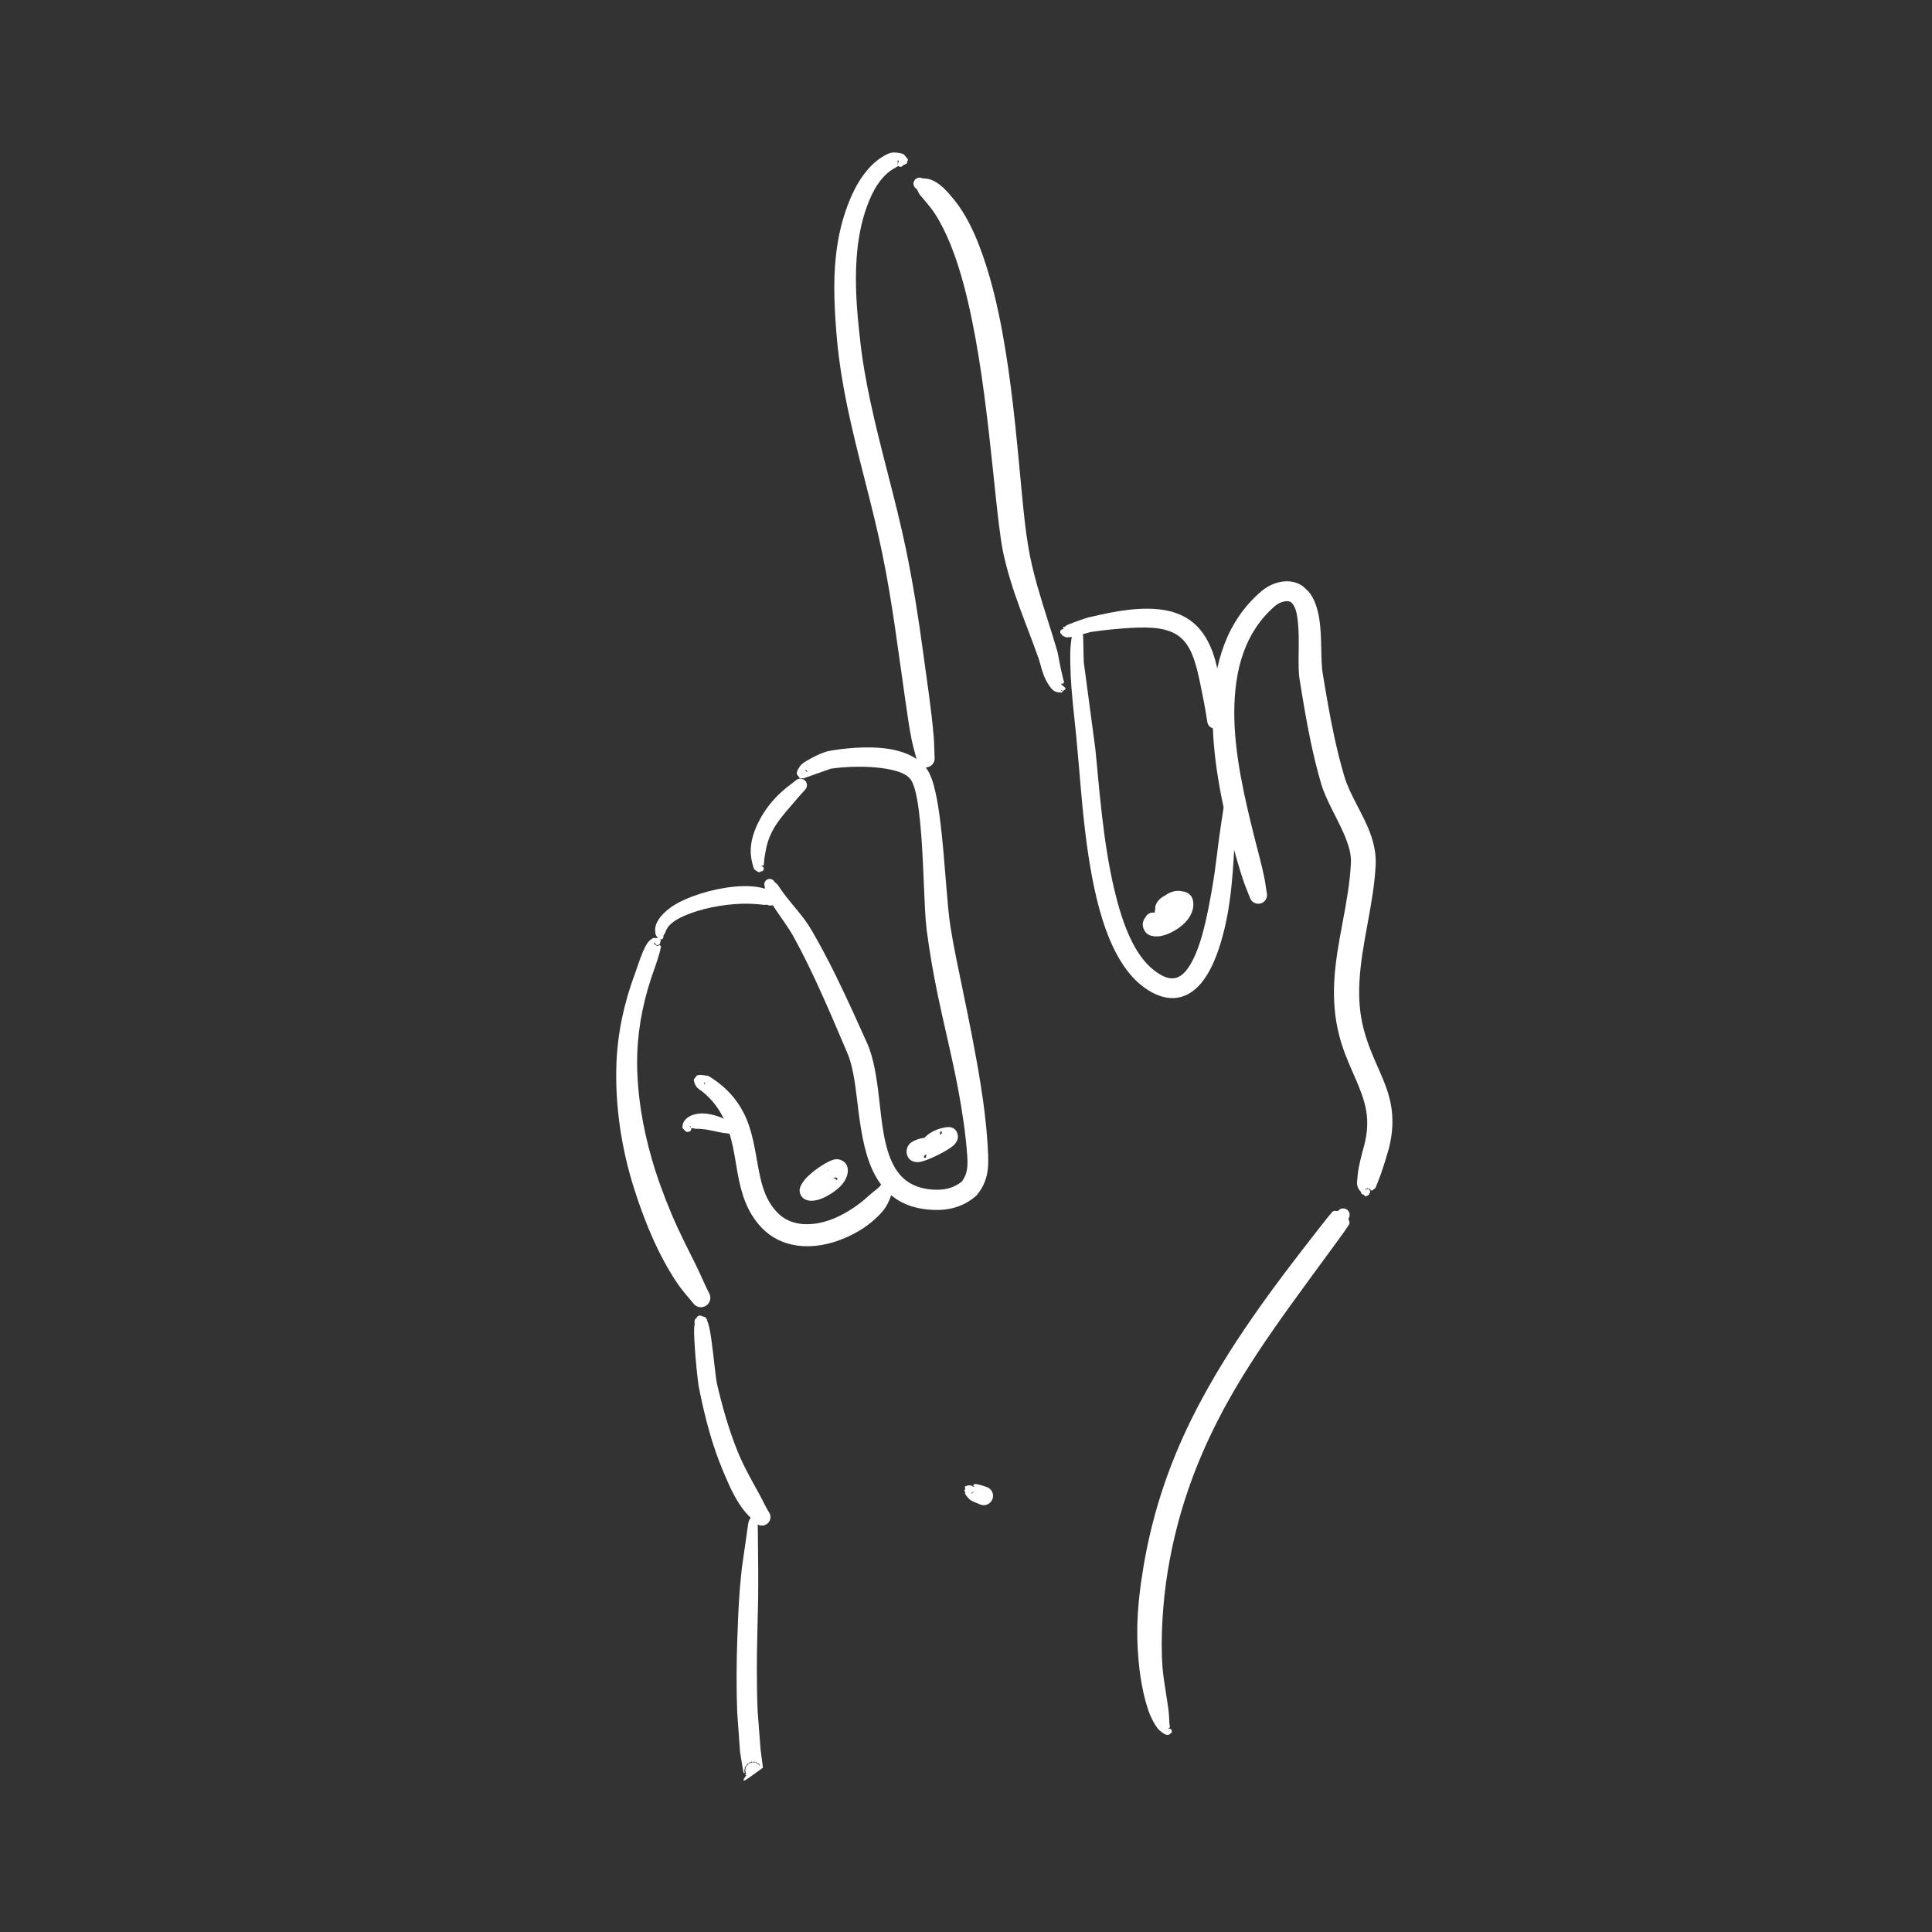 <?xml version="1.0" encoding="UTF-8" standalone="no"?>
<!DOCTYPE svg PUBLIC "-//W3C//DTD SVG 1.1//EN" "http://www.w3.org/Graphics/SVG/1.1/DTD/svg11.dtd">
<svg width="100%" height="100%" viewBox="0 0 5906 5906" version="1.1" xmlns="http://www.w3.org/2000/svg" xmlns:xlink="http://www.w3.org/1999/xlink" xml:space="preserve" xmlns:serif="http://www.serif.com/" style="fill-rule:evenodd;clip-rule:evenodd;stroke-linejoin:round;stroke-miterlimit:2;">
    <rect x="0" y="0" width="5906" height="5906" fill="#333333" stroke="none"/>
    <g id="Middle">
        <g id="_3" serif:id="3">
            <path d="M3571.58,5284.68C3575.87,5283.25 3580.51,5285.57 3581.94,5289.86C3583.37,5294.15 3581.05,5298.79 3576.76,5300.22C3569.92,5307.26 3560.58,5303.22 3545.38,5290.29C3535.98,5282.29 3527.66,5267.63 3518.79,5249.26C3512.67,5236.57 3508.04,5221.89 3503.64,5206.77C3492.38,5168.04 3486.15,5126.46 3483.42,5104.1C3478.56,5061.76 3475.97,5019.64 3476.57,4977.57C3477.47,4914.79 3484.96,4852.32 3495.49,4789.66C3525.77,4609.53 3582.1,4454.39 3656.04,4310.92C3757.13,4114.78 3888.39,3938.51 4034.1,3752.6C4046.25,3737.1 4058.26,3721.35 4071.39,3706.34C4072.38,3705.2 4073.12,3703.73 4074.48,3703.09C4081.69,3699.67 4082.25,3702.51 4090.22,3701.91C4096.77,3693.18 4109.17,3691.41 4117.9,3697.95C4126.63,3704.5 4128.4,3716.9 4121.85,3725.63C4123.5,3733.46 4126.37,3733.22 4125.1,3741.1C4124.86,3742.59 4123.64,3743.71 4122.83,3744.98C4112.04,3761.81 4100.17,3777.73 4088.57,3793.71C3952.36,3981.32 3819.62,4151.33 3721.52,4344.43C3651.73,4481.81 3598.14,4629.95 3569.88,4802.02C3561.78,4851.34 3556.62,4900.56 3553.71,4949.86C3550.81,4998.87 3550.06,5047.98 3553.78,5097.6C3555.08,5118.23 3561.24,5156.16 3566.89,5192.75C3569.09,5207.01 3571.38,5220.83 3572.7,5233.67C3574.72,5253.37 3573.79,5268.39 3576.25,5277.86C3577.43,5282.41 3568.8,5284.15 3571.58,5284.68Z" style="fill:#fff;"/>
            <path d="M4175.07,3636.41C4178.44,3633.74 4183.36,3634.15 4186.26,3637.4C4189.26,3640.78 4188.95,3645.97 4185.57,3648.97C4185.56,3654.72 4181.51,3652.68 4179.96,3655.31C4179.19,3656.62 4178.11,3654.99 4177.19,3655.99C4172.37,3661.21 4172.85,3652.03 4164.84,3650.76C4160.25,3650.04 4163.36,3646.47 4156.82,3639.46C4152.48,3634.82 4150.5,3630.45 4148.15,3619.16C4147.69,3616.92 4148.45,3614.52 4148.62,3611.97C4149.37,3600.79 4150.44,3587.46 4152.93,3573.42C4159.04,3538.88 4170.7,3501.54 4172.78,3491.13C4183.85,3442.36 4180.24,3403.9 4170.2,3368.3C4151.99,3303.7 4115.22,3247.13 4094.16,3166.56C4079.37,3109.97 4075.89,3054.45 4078.77,2999.45C4085.12,2878.25 4123.91,2759.89 4129.63,2638.03C4130.7,2615.87 4125.43,2593.99 4117.53,2572.27C4095.55,2511.81 4055.2,2452.6 4038.39,2394.87C4025.99,2352.31 4015.64,2309.44 4006.57,2266.32C3993.14,2202.39 3982.54,2137.91 3972.25,2073.08C3966.1,2029.72 3973.85,1958.69 3967.51,1900.71C3965.2,1879.55 3961.99,1860.21 3952.12,1846.92L3947.4,1841.52C3941.11,1837 3933.2,1837.15 3925.66,1838.66C3915.11,1840.79 3904.93,1846.2 3897.37,1852.69C3804.28,1933 3773.92,2049.19 3773.1,2174.03C3772.26,2302.25 3804.46,2439.28 3835.01,2560.88C3845.28,2601.74 3856.15,2640.71 3863.86,2677.48C3867.59,2695.28 3869.73,2712.42 3872.38,2728.95C3876.22,2743.27 3867.71,2758.02 3853.38,2761.87C3839.05,2765.7 3824.3,2757.19 3820.46,2742.86C3814.54,2727.36 3807.63,2711.68 3801.75,2694.63C3789.4,2658.82 3778.49,2619.51 3767.41,2578.5C3733.21,2451.91 3704.74,2307.32 3707.09,2173.23C3709.62,2029.45 3749.26,1897.21 3857.63,1806.05C3875.82,1790.68 3901.67,1778.93 3926.99,1777.19C3946.87,1775.82 3966.39,1780.27 3982.92,1792.18L4000.56,1808.69C4017.54,1828.94 4027.66,1858.37 4033,1891.93C4042.02,1948.7 4036.24,2019.04 4043.93,2061.51C4054.38,2125.08 4065.09,2188.3 4078.62,2250.98C4087.52,2292.21 4097.64,2333.2 4109.73,2373.89C4126.43,2430.12 4166.57,2487.45 4188.34,2546.3C4199.93,2577.66 4206.79,2609.43 4205.42,2641.47C4200.06,2763.47 4161.67,2882.05 4155.62,3003.38C4153.26,3050.64 4156.09,3098.35 4168.9,3146.94C4194.23,3243.03 4241.9,3305.36 4253.64,3387.23C4258.79,3423.1 4257.68,3462.35 4246.36,3508.41C4243.52,3518.91 4232.36,3557.24 4220.47,3591.12C4216.18,3603.33 4211.25,3614.4 4207.73,3623.94C4206.91,3626.17 4206.3,3628.26 4205.23,3630.06C4202.65,3634.36 4199.7,3634.98 4197.29,3637.49C4194.75,3640.13 4191.48,3639.06 4191.48,3639.06C4191.48,3639.06 4188.64,3638.81 4189.16,3637.82C4191.83,3632.7 4182.97,3636.57 4181.71,3632.83C4180.89,3630.42 4178.59,3634.79 4176.46,3632.84C4175.49,3631.95 4175.58,3635.18 4174.01,3634.51C4173.36,3634.23 4174.89,3635.73 4175.07,3636.41Z" style="fill:#fff;"/>
            <path d="M3251.56,1923.63C3249.89,1921.49 3249.08,1912.59 3252.52,1916.4C3254.38,1918.46 3257.55,1912.82 3261.55,1911.06C3282.72,1901.77 3319.03,1889.46 3327.97,1887.27C3373.65,1876.56 3413.57,1868.31 3448.9,1864.24C3539.71,1853.77 3600.89,1867.01 3643.41,1900.21C3686.62,1933.96 3714.53,1990.96 3727.61,2079.28C3732.86,2114.73 3734.56,2155.42 3736.29,2201.83C3737.47,2214.45 3728.19,2225.65 3715.57,2226.84C3702.95,2228.02 3691.74,2218.73 3690.56,2206.11C3683.88,2161.84 3676.02,2123.48 3669.04,2089.64C3654.85,2020.79 3640.26,1973.86 3606.53,1946.92C3573.45,1920.51 3525.35,1915.22 3453.77,1919.58C3419.74,1921.65 3380.89,1925.2 3336.38,1931.66C3327.68,1932.83 3292.96,1945.67 3270.99,1947.68C3264.96,1948.23 3259.86,1949.08 3256.45,1947.3C3247.23,1942.49 3247.17,1943.87 3246.14,1939.53C3241.85,1937.76 3239.8,1932.83 3241.58,1928.54C3243.22,1924.58 3247.53,1922.54 3251.56,1923.63Z" style="fill:#fff;"/>
            <path d="M3305.31,1925.63C3307.56,1924.29 3314.98,1923.9 3309.82,1926.41C3305.52,1928.51 3310.9,1942.96 3311.04,1944.23L3312.96,2023.72L3348.01,2286.09C3359.16,2390.43 3370.14,2568.48 3407.07,2722.32C3432.01,2826.25 3467.59,2919.42 3527.26,2965.73C3554.2,2986.68 3576.13,2994.87 3595.43,2989.13C3617.3,2982.63 3633.17,2960.83 3647.39,2932.62C3668.6,2890.55 3682.7,2833.83 3694.37,2775.08C3701.81,2737.67 3708.41,2699.49 3713.63,2663.13C3718.51,2629.09 3721.96,2596.74 3725.75,2568.47C3731.82,2523.28 3737.45,2488.73 3739.92,2472.91C3740.5,2464.4 3747.87,2457.95 3756.39,2458.53C3764.9,2459.1 3771.34,2466.48 3770.77,2474.99C3771.08,2491.06 3773.82,2526.14 3773.38,2571.88C3773.1,2601.02 3770.93,2634.21 3768.12,2669.22C3765.07,2707.19 3760.83,2747.2 3754.09,2786.17C3742.8,2851.36 3724.86,2913.47 3701.34,2959.89C3678.23,3005.53 3647.96,3036.43 3612.53,3046.88C3578.56,3056.89 3537.68,3049.99 3490.39,3013.06C3436.58,2971.01 3397.14,2897.4 3369.67,2809.45C3316.52,2639.31 3305.69,2415.02 3293.66,2291.64C3288.77,2229.86 3280.52,2168.37 3275.68,2106.58C3273.57,2079.64 3272.2,2052.69 3271.77,2025.65C3271.48,2008.79 3271.38,1991.64 3272.8,1974.63C3273.75,1963.15 3275.41,1951.84 3277.39,1940.62C3277.87,1939.15 3280.43,1923.88 3285.08,1920.41C3292.67,1914.74 3288.93,1917.74 3291.39,1916.8C3299.15,1913.85 3300.99,1911.82 3304.65,1916.47C3306.78,1919.18 3306.93,1922.82 3305.31,1925.63ZM3304.68,1926.56C3304.28,1927.07 3303.81,1927.55 3303.28,1927.97C3299.72,1930.77 3294.57,1930.15 3291.78,1926.6C3295.31,1931.09 3304.23,1934.38 3304.68,1926.56Z" style="fill:#fff;"/>
            <path d="M3251.53,2088.89C3251.76,2088.94 3251.92,2089.2 3251.97,2089.83C3251.73,2089.52 3251.59,2089.21 3251.53,2088.89ZM3251.53,2088.89C3250.6,2088.72 3248.44,2092.1 3247.13,2089.34C3246.09,2087.14 3244.16,2092.2 3244.16,2092.2C3244.16,2092.2 3260.91,2104.88 3257.01,2105.36C3255.91,2108.24 3253.36,2110.14 3250.5,2110.54C3251.22,2110.71 3252.25,2111.38 3252.25,2111.38C3252.25,2111.38 3247.98,2112.77 3245.06,2117.18C3243.04,2120.23 3242.83,2114.52 3240.36,2116.48C3235.47,2117.57 3233.2,2116 3227.98,2114.57C3217.45,2111.67 3209.84,2100.04 3202.01,2087.59C3186.43,2062.82 3179.69,2024.52 3174.08,2010.36C3151.2,1945.7 3124.55,1881.21 3102.22,1815.55C3086.78,1770.18 3073.61,1724.28 3064.37,1677.68C3037.05,1523.73 3019.83,1145.14 2945.66,868.995C2922.79,783.854 2894.12,709.533 2858.4,654.038C2843.89,631.482 2827.15,613.989 2812.37,595.969C2807.37,589.873 2806.6,583.854 2802.1,577.595C2793.16,572.719 2789.86,561.503 2794.73,552.563C2799.61,543.624 2810.83,540.325 2819.77,545.201C2829.24,545.687 2836.22,545.924 2845.35,549.203C2873.48,559.305 2895.51,584.702 2917.22,611.382C2963.73,668.543 2998.06,752.224 3025.32,846.824C3105.27,1124.33 3115.37,1508.42 3142.28,1664.03C3148.93,1707.76 3159.58,1750.91 3171.8,1793.82C3190.72,1860.26 3213.27,1925.97 3232.42,1991.55C3235.65,2004.3 3240.09,2034.94 3246.56,2060.49C3248.67,2068.85 3249.69,2076.36 3252.31,2082.37C3253.37,2084.79 3251.15,2086.99 3251.53,2088.89ZM3249.92,2110.61C3249.45,2110.64 3248.99,2110.63 3248.52,2110.58C3248.96,2111.03 3249.37,2111.76 3249.85,2110.7C3249.87,2110.66 3249.89,2110.63 3249.92,2110.61ZM3247.71,2110.46C3247.28,2110.37 3246.86,2110.24 3246.44,2110.08C3245.79,2109.84 3245.19,2109.52 3244.65,2109.14C3245,2111.94 3244.54,2114.29 3247.67,2110.5C3247.69,2110.49 3247.7,2110.47 3247.71,2110.46ZM3241.46,2104.59C3241.36,2104.23 3241.29,2103.87 3241.24,2103.5C3240.62,2104.01 3240.26,2104.32 3241.43,2104.58C3241.44,2104.58 3241.45,2104.59 3241.46,2104.59Z" style="fill:#fff;"/>
            <path d="M2748.15,509.262C2748.16,509.366 2748.16,509.381 2748.15,509.262ZM2748.1,508.835C2748.12,508.922 2748.13,509.016 2748.14,509.116C2748.14,509.178 2748.15,509.226 2748.15,509.262C2748.14,509.174 2748.12,509.023 2748.1,508.835ZM2748.04,508.493C2748.06,508.615 2748.08,508.731 2748.1,508.835C2748.06,508.672 2748,508.532 2747.93,508.413C2747.73,508.274 2747.54,508.125 2747.35,507.967C2744.95,507.12 2737.84,512.155 2735.9,513.469C2714.62,524.545 2698.02,541.929 2684.44,561.572C2669.82,582.726 2659.07,606.79 2650.62,629.916C2631.91,680.842 2622.79,733.458 2618.8,786.673C2612.66,868.432 2619.44,951.706 2628.62,1033.02C2635.45,1098.33 2646.86,1162.45 2660.4,1226.04C2692.69,1377.71 2737.74,1526.25 2769.44,1678.72C2791.11,1783.65 2807.96,1889.88 2822.24,1996.53C2833.55,2081.09 2846.92,2165.49 2854.16,2250.3C2855.99,2271.69 2855.9,2292.86 2856.93,2314.28C2859.2,2329.33 2848.82,2343.4 2833.77,2345.67C2818.71,2347.95 2804.64,2337.57 2802.37,2322.51C2796.99,2301.58 2790.99,2281.11 2786.61,2259.91C2778.85,2222.26 2773.89,2184.06 2768.32,2145.95C2746.21,1994.77 2728.18,1842.65 2697.39,1693.58C2666.17,1541.11 2621.05,1392.63 2589.75,1240.84C2576.11,1174.69 2565.17,1107.9 2558.74,1039.99C2551.34,954.266 2546.01,866.47 2555.49,780.793C2561.98,722.208 2575.29,664.691 2598.43,609.416C2611.99,577.171 2629.91,543.734 2654.07,516.561C2671.15,497.362 2691.06,481.034 2714.58,470.117C2718.28,468.616 2724.07,466.139 2730.91,466.146C2744.37,466.16 2761.26,468.287 2765.85,475.191C2771.37,483.49 2778.97,486.582 2773.75,493.364C2771.95,495.713 2774.5,498.736 2771.12,500.245C2767.21,501.99 2767.89,502.166 2761.11,505.076C2759.97,505.562 2759.34,506.978 2758.24,508.058C2755.25,510.516 2751.08,510.585 2748.04,508.493ZM2744.72,503.941C2743.77,500.759 2744.74,497.172 2747.46,494.933C2748.16,493.015 2746.3,491.246 2746.14,490.469C2744.91,491.039 2742.79,492.047 2743.41,492.888C2746.35,496.855 2741.02,502.784 2744.72,503.941Z" style="fill:#fff;"/>
            <path d="M2470.3,2374.33C2469.07,2375.11 2467.62,2375.56 2466.06,2375.59C2457.41,2380.83 2452.83,2378.56 2449.01,2379.1C2441.84,2380.13 2442.73,2373.43 2438.83,2370.65C2432.85,2366.38 2435.32,2356.52 2445.98,2341.68C2453.28,2331.52 2475.22,2320.09 2494.16,2310.57C2511.48,2301.87 2527.83,2296.91 2531.97,2296.09C2573.08,2288.36 2651.92,2278.78 2718.7,2289.67C2773.76,2298.65 2819.91,2322.56 2839.92,2361.68C2855.17,2390.16 2866.01,2444.4 2874.01,2507.92C2888.29,2621.3 2894.67,2766.22 2905.27,2831.24C2915.21,2894.98 2929.07,2958.6 2942.28,3022.64C2962.27,3119.52 2982.1,3217.04 2997.67,3314.45C3009.06,3385.73 3017.56,3457.04 3020.55,3528.33C3021.75,3553.9 3021.05,3577.29 3014.8,3599.47C3010.26,3615.55 3003.07,3631.11 2991.63,3646.3L2985.3,3654.07L2978.17,3660.37C2956.95,3677.49 2934.09,3688.03 2909.87,3693.7C2886.93,3699.07 2862.7,3699.97 2837.43,3697.56C2757.01,3690.16 2708.67,3651.37 2677.53,3597.01C2646.31,3542.51 2633.7,3470.25 2624.45,3397.93C2615.97,3331.62 2610.63,3265.35 2589.39,3217.03C2560.43,3148.85 2530.29,3077.55 2498.17,3008.03C2476.8,2961.77 2454.63,2916.28 2431.06,2873.16C2408.07,2828.33 2375.35,2792.25 2351.43,2748.23C2347.01,2740.11 2341.72,2732.19 2339.34,2723.03C2338.21,2718.65 2338.3,2714.96 2337.99,2710.38C2334.1,2702.11 2337.65,2692.25 2345.92,2688.36C2354.18,2684.47 2364.05,2688.02 2367.93,2696.29C2371.03,2699.31 2374.16,2701.08 2376.92,2704.33C2380.6,2708.66 2383.3,2713.59 2386.47,2718.19C2409.32,2751.34 2436.09,2779.44 2459.62,2811.14C2467.51,2821.77 2474.72,2832.97 2481.57,2844.62C2507.03,2888.21 2531.27,2934.21 2554.44,2981.16C2588.63,3050.47 2620.46,3121.81 2651.23,3189.94C2670.54,3234.03 2679.44,3291.18 2686.53,3351.09C2695.5,3426.81 2701.17,3507.49 2733.36,3565.53C2754.39,3603.44 2787.92,3630.07 2843.49,3635.9C2861.77,3637.74 2879.31,3637.52 2895.92,3633.69C2911.38,3630.12 2925.97,3623.36 2939.51,3612.44L2940.3,3611.89L2941.87,3609.64C2949.8,3598.64 2953.87,3587.39 2955.88,3575.64C2958.24,3561.87 2957.76,3547.45 2956.72,3531.98C2951.75,3463.36 2941.29,3394.91 2928.39,3326.51C2910.25,3230.31 2885.95,3134.55 2865.98,3038.43C2852.36,2972.91 2841.28,2907.17 2832.6,2841.72C2824.33,2775.81 2824.23,2629.44 2812.97,2514.76C2807.63,2460.34 2800.33,2413.57 2787.74,2389.01C2774.74,2364.77 2742.97,2356 2708.55,2350.04C2648.75,2339.7 2578.08,2344.16 2540.97,2349.66C2538.07,2350.06 2527.15,2354.51 2514.42,2358.85C2498.31,2364.35 2480.43,2370.72 2471.06,2374.37C2470.82,2374.46 2470.55,2374.43 2470.3,2374.33ZM2470.02,2360.3C2468.52,2358.79 2465.4,2357.57 2464.87,2354.19C2464.74,2353.41 2462.97,2353.74 2461.62,2354C2462.44,2355.14 2463.34,2357.87 2465.82,2359.21C2467.35,2359.19 2468.79,2359.58 2470.02,2360.3Z" style="fill:#fff;"/>
            <path d="M2327.35,2647.6C2331.85,2647.95 2335.23,2651.89 2334.88,2656.39C2334.53,2660.9 2330.59,2664.28 2326.08,2663.93C2319.22,2669.31 2316.81,2664.17 2309.92,2660.77C2303.29,2657.5 2302.42,2646.48 2300.08,2640.22C2296.96,2627.49 2295.01,2615.27 2294.87,2602.94C2294.54,2572.73 2303.68,2544.41 2316.21,2518C2331.47,2485.83 2353.16,2455.73 2379.33,2429.87C2396.01,2413.38 2414.79,2399.38 2433.03,2385.4C2441.3,2377.93 2454.09,2378.58 2461.55,2386.86C2469.02,2395.14 2468.37,2407.92 2460.09,2415.39C2445.19,2431.18 2431.24,2448.24 2416.69,2464.95C2395.81,2488.93 2375.36,2513.1 2361.11,2540.37C2350.41,2560.86 2343.4,2582.62 2339.66,2606.21C2338.1,2616.08 2335.93,2625.83 2335.62,2636.44C2335.49,2638.57 2335.12,2641.34 2334.88,2643.95C2334.5,2647.94 2324.24,2644.91 2327.35,2647.6Z" style="fill:#fff;"/>
            <path d="M2027.82,2861.76C2028.98,2866.13 2026.38,2870.62 2022.01,2871.78C2017.64,2872.94 2013.15,2870.34 2011.99,2865.97C2009.25,2864.19 2008.57,2863.75 2006.61,2861.26C2003.37,2857.14 2003.42,2852 2002.95,2846.99C2000.55,2821.82 2019.66,2796.92 2047.93,2775.75C2066.19,2762.07 2089.84,2750.48 2115.78,2740.7C2179.27,2716.75 2258.05,2703.13 2312.58,2711.06C2326.78,2713.13 2339.77,2715.93 2349.64,2721.7C2355.71,2725.25 2360.2,2728.72 2364.31,2733.19C2373.33,2738.26 2376.54,2749.72 2371.46,2758.74C2366.38,2767.77 2354.93,2770.98 2345.91,2765.9C2342.29,2765.18 2338.83,2766.57 2334.59,2766.04C2326.4,2765.01 2317.22,2764.1 2306.89,2763.35C2258.04,2759.83 2188.86,2767.02 2131.32,2785.11C2094.17,2796.79 2061.75,2810.99 2044.77,2830.49C2039.24,2836.84 2036.12,2843.4 2033.75,2850.51C2032.29,2854.91 2028.87,2856.89 2027.82,2861.76Z" style="fill:#fff;"/>
            <path d="M2112.89,3449.7C2113.03,3450.33 2113.1,3450.99 2113.08,3451.67C2112.96,3456.19 2109.2,3459.76 2104.68,3459.64C2098.03,3462.63 2093.9,3455.89 2088.62,3451.02C2083.69,3446.46 2087.5,3441.24 2087.76,3434.77C2094.34,3417.04 2113.41,3406.27 2138.59,3403.99C2162.71,3401.8 2192.51,3410.33 2214.3,3420.41C2227.05,3426.31 2236.26,3433.3 2242.4,3437.97C2250.04,3441.64 2253.26,3450.84 2249.58,3458.48C2245.9,3466.12 2236.71,3469.34 2229.07,3465.66C2222.85,3464.14 2213.48,3463.91 2202.16,3461.69C2190.21,3459.36 2176.6,3455.98 2163.07,3453.68C2150.5,3451.54 2138.32,3450.41 2127.99,3450.63C2121.97,3450.76 2116.76,3447.13 2112.89,3449.7ZM2112.7,3449.83C2112.52,3449.96 2112.34,3450.11 2112.17,3450.27C2112.41,3450.14 2112.59,3449.99 2112.7,3449.83ZM2112.85,3449.51C2113.18,3448.17 2110.83,3446.01 2111.52,3444.06C2112.16,3442.23 2109.49,3443.43 2107.14,3443.58C2109.96,3444.38 2112.15,3446.66 2112.85,3449.51Z" style="fill:#fff;"/>
            <path d="M2142.68,3333.34C2140.35,3332.85 2138.22,3331.48 2136.81,3329.34C2125.97,3322.32 2122.61,3310.31 2121.15,3303.6C2119.92,3297.89 2125.36,3295.52 2127.55,3291.13C2130.65,3284.9 2139.25,3284.53 2165.44,3289.01C2219.24,3321.59 2252.43,3360.65 2273.83,3402.99C2301.17,3457.07 2307.79,3516.43 2318.62,3572.79C2328.05,3621.89 2339.61,3669.13 2376.75,3707.14C2409.61,3740.93 2455.75,3747.39 2501.62,3739.04C2544.54,3731.22 2586.55,3709.13 2622.02,3683.09C2636.89,3672.16 2650.31,3660.43 2663.09,3648.99C2672.78,3640.31 2682.81,3634.25 2690.84,3625.27C2696.18,3615.36 2708.56,3611.64 2718.47,3616.98C2728.38,3622.32 2732.1,3634.7 2726.76,3644.61C2722.64,3659.79 2717.21,3674.19 2708.34,3688.72C2700.43,3701.67 2689.32,3712.97 2677.67,3723.98C2645.13,3754.73 2602.65,3778.64 2558.95,3793.68C2476.76,3821.98 2388.3,3815.27 2328.81,3753.55C2282.45,3705.23 2265.68,3646.71 2254.53,3584.71C2245.3,3533.44 2239.15,3480.14 2217.05,3429.78C2202.2,3395.94 2180.66,3362.85 2142.68,3333.34ZM2137.46,3325.68C2137.47,3325.14 2137.42,3324.89 2137.12,3325.19C2136.23,3326.08 2136.57,3326.05 2137.46,3325.68ZM2152.24,3316.83C2153.11,3314.87 2154.05,3312.77 2155.41,3310.96C2156.03,3310.14 2153.58,3307.89 2153.58,3307.89C2153.58,3307.89 2152.25,3312.77 2152.24,3316.83Z" style="fill:#fff;"/>
            <path d="M2018.13,2879.82C2018.83,2884.28 2015.77,2888.47 2011.3,2889.17C2006.83,2889.87 2002.64,2886.81 2001.95,2882.34C2000.24,2881.87 2000.53,2881.28 1999.96,2882.64C1999.44,2883.86 1998.96,2884.82 1999.78,2885.06C2001.62,2885.61 2000.54,2888.26 2002.03,2888.13C2005.88,2887.79 2007.14,2893.55 2009.73,2890.74C2011.16,2889.18 2014.62,2892.51 2015.3,2889.51C2015.48,2888.73 2018.63,2889.29 2017.49,2889.29C2015.68,2889.3 2020.76,2891.03 2020.38,2894.09C2017.61,2917.01 1993.53,2979.85 1989.62,2993.34C1975.88,3035.17 1965.19,3078.12 1957.99,3121.66C1950.83,3164.88 1947.32,3208.64 1947.64,3252.4C1948.27,3349.05 1965,3447.08 1992.5,3542.88C2008.79,3599.61 2029.52,3655.27 2052.31,3709.78C2075.36,3764.91 2102.87,3817.65 2128.74,3870.15C2142.18,3897.41 2153.29,3924.91 2166.82,3951.43C2175.53,3964.76 2171.79,3982.67 2158.45,3991.39C2145.12,4000.11 2127.22,3996.36 2118.5,3983.03C2101.68,3963.09 2084.48,3943.74 2069.7,3921.7C2012.72,3836.71 1971.96,3737.95 1939.86,3638.07C1899.31,3511.84 1879.79,3379.61 1884.38,3251.46C1886.13,3204.3 1892.07,3157.34 1901.79,3111.11C1911.44,3065.21 1924.61,3020.06 1941.06,2976.25C1946.82,2962.46 1966.96,2890.79 1985.95,2875.21C1994.33,2868.34 1996.9,2866.62 2000.89,2867.31C2010.35,2868.93 2015.58,2862 2016.73,2869.57C2016.92,2870.89 2019.01,2870.66 2018.68,2872.2C2018.04,2875.15 2022.32,2875.65 2018.13,2879.82Z" style="fill:#fff;"/>
            <path d="M2123.94,4046.34C2123.75,4045.83 2123.58,4045.36 2123.43,4044.93C2122.18,4041.4 2123.57,4039.3 2123.5,4038.37C2123.04,4032.45 2128.13,4030.62 2129.27,4028.53C2133.21,4021.33 2139.13,4019.48 2147.94,4024.3C2155.41,4024.91 2161.69,4030.39 2162.2,4038.8C2162.4,4039.29 2162.63,4039.82 2162.9,4040.38C2163.91,4042.48 2165.58,4047.41 2167.49,4054.98C2169.72,4063.78 2171.88,4076.18 2173.99,4090.54C2181.19,4139.61 2187.43,4211.21 2191.63,4229.4C2207.62,4298.85 2227.31,4368.23 2253.89,4434.54C2272.19,4480.21 2296.4,4522.84 2320.25,4565.89C2330.49,4584.38 2338.87,4603.48 2349.91,4621.74C2358.67,4633.13 2356.54,4649.49 2345.15,4658.25C2333.76,4667.01 2317.4,4664.88 2308.64,4653.49C2295.2,4640.37 2281.92,4627.82 2270.77,4612.89C2245.15,4578.57 2228.12,4538.81 2211.41,4499.51C2176.38,4417.06 2153.81,4329 2136.5,4241.18C2132.74,4222.02 2125.06,4147.32 2122.57,4095.54C2121.89,4081.23 2121.48,4068.82 2121.93,4059.88C2122.18,4054.76 2122.89,4050.26 2123.94,4046.34Z" style="fill:#fff;"/>
            <path d="M2311.19,4650.06C2311.99,4650.03 2313.39,4650.44 2312.3,4648.9C2311.91,4648.35 2316.61,4646.75 2314.6,4647.66C2311.64,4649 2316.35,4658.66 2316.44,4659.27L2317.8,4796.24C2317.73,4826.88 2318.11,4857.49 2317.59,4888.2C2316.38,4959.26 2313.57,5030.42 2313.62,5101.51C2313.64,5144.85 2314.22,5188.14 2316.11,5231.34L2325.06,5348.56L2332.25,5403.71C2286.72,5436.44 2257.6,5460.64 2280.99,5427.18C2282.36,5425.22 2274.92,5428.19 2280.91,5422.24C2275.01,5410.45 2279.8,5396.08 2291.6,5390.18C2294.44,5388.76 2297.43,5387.96 2300.41,5387.73C2298.49,5387.22 2296.37,5381.77 2296.06,5386.57C2295.78,5390.84 2291.92,5383.63 2292.28,5387.85C2292.53,5390.79 2289.23,5386.16 2289.79,5389.07C2290.96,5395.19 2282.29,5386.54 2284.93,5392.54C2286.37,5395.82 2280.55,5391.77 2282.51,5395.01C2283.75,5397.07 2279.59,5394.79 2281.08,5396.83C2284.76,5401.87 2272.17,5397.63 2277.98,5402.49C2280.83,5404.87 2273.08,5403.8 2276.82,5406.11C2280.98,5408.68 2269.45,5409.27 2276.05,5411.63C2278.08,5412.35 2273.48,5413.21 2276.04,5413.89C2278.73,5414.6 2271.88,5416.7 2276.25,5417.28C2278.36,5417.55 2273.29,5424.24 2274.05,5419.89C2274.37,5418.05 2273.56,5418.05 2272.32,5417.54L2262.29,5355.41L2253.55,5233.89C2250.87,5160.43 2251.23,5086.7 2253.79,5013.02C2255.58,4961.78 2257.56,4910.53 2261.43,4859.5C2263.09,4837.6 2265.61,4815.88 2267.69,4794.06L2287.42,4656.54C2287.66,4655.87 2289.45,4646.43 2292.08,4643.72C2294.81,4640.91 2293.74,4640.12 2294.94,4640.1C2301.24,4640 2295.55,4634.8 2298.21,4636.67C2302.71,4639.83 2300.91,4631.09 2302.78,4635.04C2305.67,4641.15 2312.1,4629.33 2309.51,4637.09C2313.51,4640.24 2314.24,4646.02 2311.19,4650.06ZM2301.06,5387.68C2309.58,5387.26 2317.95,5391.43 2322.62,5399C2323.73,5398.03 2325.11,5397.11 2324.34,5397.33C2318.27,5399.1 2324.65,5392.21 2321.6,5393.71C2315.95,5396.5 2321.28,5387.89 2317.84,5390.48C2315.03,5392.6 2317.4,5386.81 2315.24,5388.88C2310.75,5393.16 2313.28,5382.72 2310.38,5386.86C2306.51,5392.39 2306.81,5380.4 2304.6,5385.79C2303.65,5388.11 2303.01,5383.43 2302.3,5385.73C2301.93,5386.9 2301.51,5387.49 2301.06,5387.68ZM2310.76,4650.59C2310.06,4651.39 2309.26,4652.04 2308.39,4652.54C2311.01,4653.53 2313.53,4655.62 2310.83,4650.75C2310.8,4650.69 2310.78,4650.64 2310.76,4650.59ZM2304.63,4653.74C2304.15,4653.79 2303.67,4653.8 2303.19,4653.77C2303.76,4654.81 2304.11,4655.79 2304.61,4653.81C2304.62,4653.78 2304.62,4653.76 2304.63,4653.74ZM2300.59,4653.25C2300.27,4653.13 2299.95,4653 2299.64,4652.85C2299.72,4653.64 2299.74,4654.28 2300.57,4653.28C2300.58,4653.27 2300.58,4653.26 2300.59,4653.25Z" style="fill:#fff;"/>
            <path d="M2977.77,4545.44C2978.07,4544.26 2978.07,4543.33 2976.15,4543.65C2974.94,4543.86 2977.07,4541.28 2975.55,4541.61C2973.92,4541.96 2977.87,4534.15 2978.47,4537.3C2978.72,4538.59 2980.64,4536.34 2982.22,4536.51C2994.22,4537.79 3012.09,4544.38 3018.87,4546.62C3033.26,4553.11 3039.67,4570.06 3033.18,4584.45C3026.7,4598.84 3009.74,4605.26 2995.35,4598.77C2989.24,4595.2 2969.72,4590.23 2961.9,4581.49C2951.96,4570.38 2949.13,4567.01 2950.38,4562.83C2952.02,4557.34 2945.11,4557.59 2948.42,4554.97C2954.54,4550.13 2944.71,4541.78 2953.34,4543.33C2955.09,4543.65 2953.94,4541.21 2956.01,4541.52C2958.48,4541.9 2964.03,4537.35 2975.1,4544.75C2976.05,4544.83 2976.95,4545.07 2977.77,4545.44ZM2975.83,4560.98C2975.15,4561.1 2974.44,4561.13 2973.72,4561.07C2971.2,4562.07 2969.65,4564.05 2968.58,4564.98C2969.7,4565.32 2970.99,4565.71 2971.1,4565.16C2971.99,4560.85 2977.23,4564.24 2975.94,4561.29C2975.89,4561.18 2975.85,4561.08 2975.83,4560.98Z" style="fill:#fff;"/>
            <path d="M2528.52,3655.84C2519.13,3661.22 2509.08,3665.15 2503.18,3667.09C2454.88,3680.8 2443.66,3651.61 2444.33,3637.16C2444.75,3628.18 2453.44,3611.69 2469.78,3595.78C2493.7,3572.49 2533.58,3547.71 2550.25,3544.45C2561.88,3542.18 2570.63,3545.55 2576.56,3549.17C2585.49,3554.61 2591.4,3563.51 2591.75,3577.33C2592.1,3590.96 2586.26,3605.8 2575.23,3619.37C2563.43,3633.89 2544.99,3647.4 2528.52,3655.84ZM2531.8,3578.24C2532.91,3576.99 2533.19,3576 2531.83,3575.53C2531.24,3575.33 2531.82,3576.75 2531.81,3577.33C2531.8,3577.64 2531.8,3577.94 2531.8,3578.24ZM2547.01,3600.59C2548.41,3601.12 2549.79,3601.7 2551.11,3602.32C2553.6,3603.48 2555.37,3604.9 2556.61,3606.55C2559.28,3607.32 2560.82,3606.66 2559.66,3603.18C2558.34,3599.23 2553.49,3598.79 2547.01,3600.59Z" style="fill:#fff;"/>
            <path d="M2825.22,3478.8C2825.24,3478.78 2825.26,3478.76 2825.28,3478.74C2840.74,3462.11 2864.84,3449.28 2895.93,3445.43C2921.38,3444.15 2926.55,3461.79 2928.1,3471.71C2929.05,3477.82 2927.45,3488.33 2917.4,3499.03C2901.27,3516.22 2829.6,3552.09 2806.16,3552.64C2781.21,3552.58 2774.68,3537.21 2772.4,3528.77C2770.34,3521.13 2769.94,3502.28 2787.1,3491.32C2798.66,3483.92 2818.44,3477.8 2824.77,3478.74C2824.92,3478.76 2825.07,3478.78 2825.22,3478.8ZM2873.28,3469.63C2878.58,3465.95 2881,3462.41 2878.39,3459.58C2874.2,3455.01 2873.33,3462.81 2873.28,3469.63ZM2892.18,3499.39C2893.35,3499.57 2894.6,3499.7 2895.93,3499.77C2894.66,3499.61 2893.41,3499.48 2892.18,3499.39ZM2831.78,3530.16C2830.4,3530.51 2829.01,3530.72 2827.6,3530.81C2825.23,3533.32 2823.4,3536.72 2824.92,3538.25C2829.71,3543.07 2831.43,3537.42 2831.78,3530.16ZM2806.75,3492.31C2806.55,3492.3 2806.36,3492.3 2806.16,3492.3C2806.35,3492.31 2806.54,3492.31 2806.75,3492.31ZM2829.89,3528.8C2830.57,3529 2831.23,3529.18 2831.81,3529.31C2831.83,3528.82 2831.84,3528.33 2831.84,3527.83C2831.26,3527.97 2830.59,3528.31 2829.89,3528.8Z" style="fill:#fff;"/>
            <path d="M3529.62,2790.11C3529.63,2789.91 3529.63,2789.72 3529.64,2789.53C3529.71,2786.47 3530.39,2783.34 3531.43,2780.09C3530.66,2773.06 3532.19,2761.99 3544.27,2749.42C3548.23,2745.34 3554.93,2740.81 3562.84,2736.72C3574.75,2727.91 3588.44,2723.66 3599.15,2723.16C3604.36,2722.99 3608.78,2723.54 3612.52,2724.53C3634.46,2726.75 3648,2739.82 3648.07,2764.4C3648.12,2784.29 3638.39,2804.31 3622.04,2820.91C3603.76,2839.48 3577.43,2853.8 3556.46,2859.59C3530.91,2866.64 3509.7,2860.47 3502.04,2849.84C3494.96,2840.02 3486.35,2823.47 3502.22,2803.21C3507.38,2792.88 3518.83,2787.74 3529.62,2790.11Z" style="fill:#fff;"/>
        </g>
    </g>
</svg>
